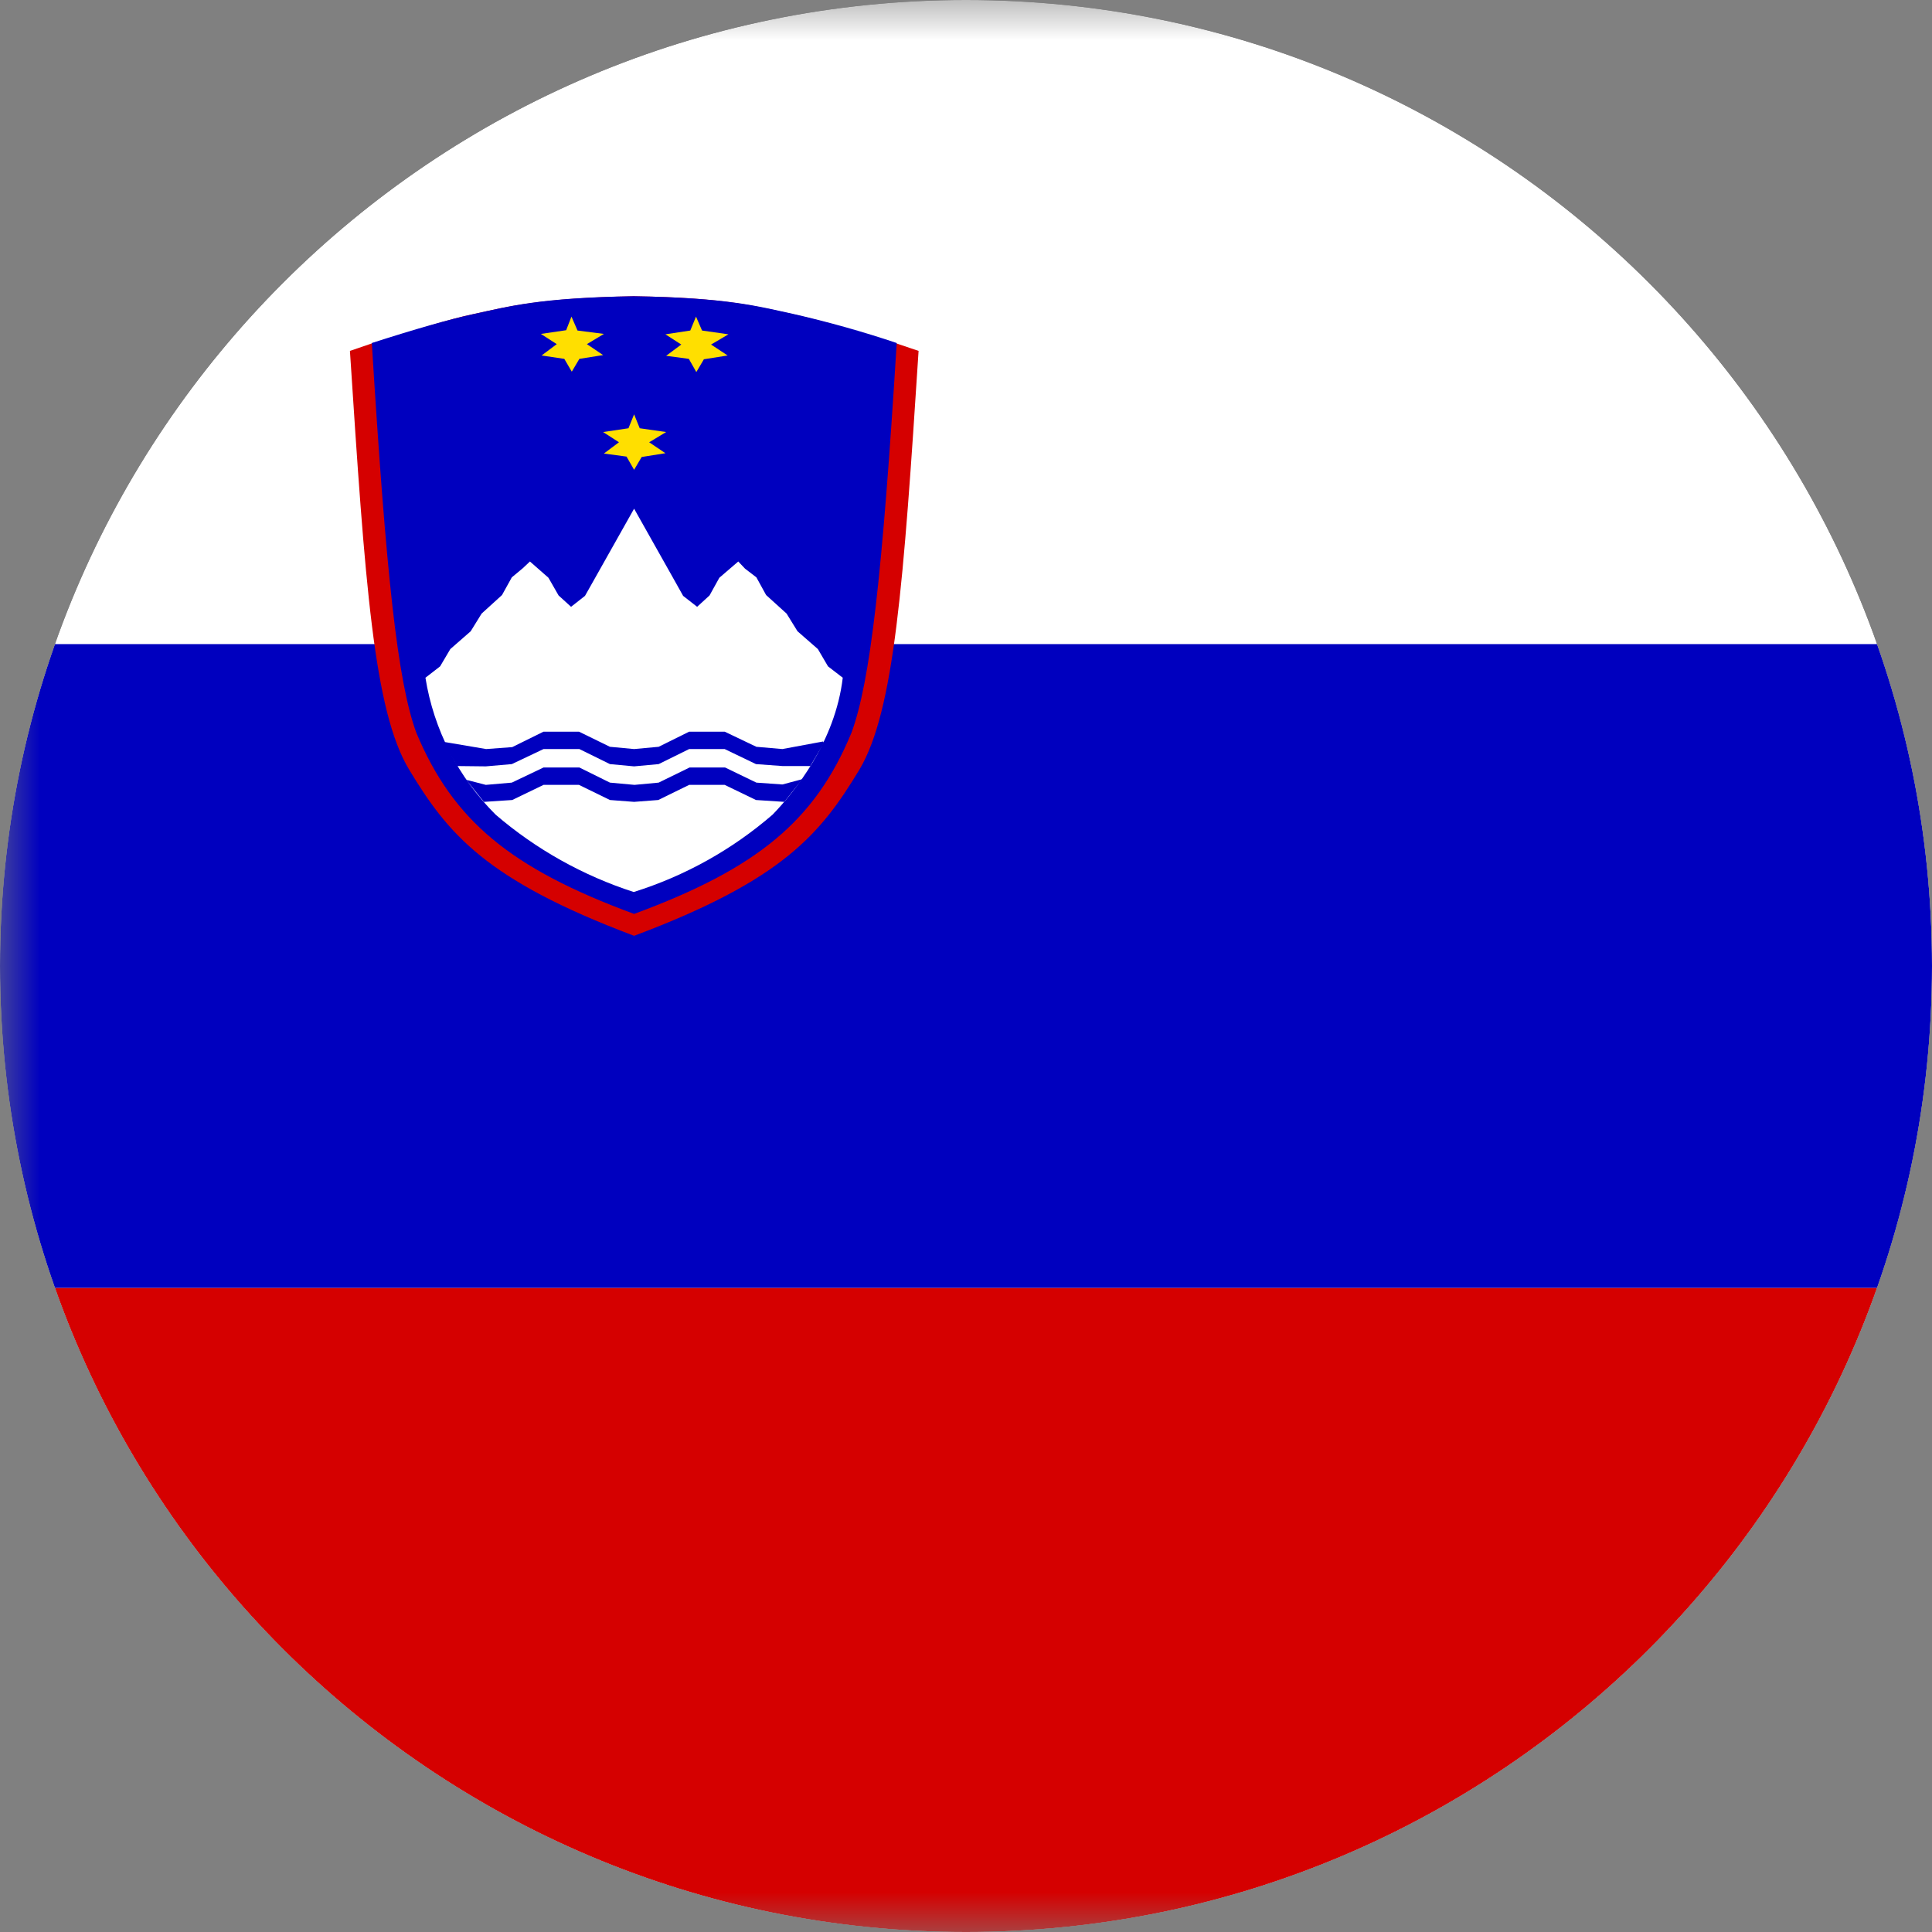 <svg width="24" height="24" viewBox="0 0 24 24" fill="none" xmlns="http://www.w3.org/2000/svg">
<rect x="0" y="0" width="24" height="24" fill="#808080" stroke="none"/>
<g clip-path="url(#clip0_2214_4063)">
<g clip-path="url(#clip1_2214_4063)">
<mask id="mask0_2214_4063" style="mask-type:luminance" maskUnits="userSpaceOnUse" x="-1" y="0" width="33" height="24">
<path d="M0.002 0H31.999V24H-0.003L0.002 0Z" fill="white"/>
</mask>
<g mask="url(#mask0_2214_4063)">
<path fill-rule="evenodd" clip-rule="evenodd" d="M-2.201 0H45.799V24H-2.201V0Z" fill="white"/>
<path fill-rule="evenodd" clip-rule="evenodd" d="M-2.201 15.998H45.799V24H-2.201V15.998Z" fill="#D50000"/>
<path fill-rule="evenodd" clip-rule="evenodd" d="M-2.201 8.001H45.799V15.998H-2.201V8.001Z" fill="#0000BF"/>
<path fill-rule="evenodd" clip-rule="evenodd" d="M11.411 4.359C11.224 7.247 11.111 8.831 10.675 9.562C10.197 10.35 9.738 10.927 7.877 11.625C6.021 10.927 5.561 10.35 5.083 9.562C4.642 8.831 4.535 7.247 4.347 4.359L4.619 4.266C5.172 4.097 5.585 3.961 5.889 3.9C6.325 3.806 6.7 3.703 7.872 3.68C9.044 3.698 9.419 3.811 9.855 3.905C10.158 3.97 10.585 4.091 11.135 4.266L11.411 4.359Z" fill="#D50000"/>
<path fill-rule="evenodd" clip-rule="evenodd" d="M11.139 4.266C10.961 7.148 10.811 8.47 10.577 9.103C10.127 10.191 9.414 10.786 7.877 11.353C6.339 10.786 5.627 10.191 5.172 9.103C4.938 8.466 4.797 7.148 4.619 4.261C5.163 4.086 5.586 3.966 5.889 3.9C6.325 3.806 6.7 3.698 7.872 3.68C9.044 3.698 9.419 3.806 9.855 3.9C10.289 3.999 10.717 4.119 11.139 4.261V4.266Z" fill="#0000BF"/>
<path fill-rule="evenodd" clip-rule="evenodd" d="M7.877 5.147L7.947 5.32L8.275 5.367L8.064 5.494L8.266 5.63L7.971 5.677L7.877 5.836L7.783 5.672L7.502 5.634L7.689 5.494L7.492 5.367L7.807 5.32L7.877 5.147Z" fill="#FFDF00"/>
<path fill-rule="evenodd" clip-rule="evenodd" d="M10.469 8.419L10.286 8.278L10.16 8.063L9.907 7.842L9.771 7.622L9.517 7.392L9.396 7.172L9.255 7.064L9.171 6.975L8.936 7.177L8.814 7.397L8.66 7.538L8.486 7.402L8.36 7.177L7.877 6.319L7.394 7.177L7.267 7.402L7.094 7.538L6.939 7.397L6.813 7.177L6.583 6.975L6.494 7.059L6.358 7.172L6.236 7.392L5.983 7.622L5.847 7.842L5.594 8.063L5.467 8.278L5.285 8.419C5.388 9.064 5.694 9.659 6.157 10.12C6.659 10.551 7.242 10.877 7.872 11.081C8.507 10.882 9.094 10.555 9.597 10.12C9.869 9.839 10.375 9.216 10.469 8.419Z" fill="white"/>
<path fill-rule="evenodd" clip-rule="evenodd" d="M8.646 3.933L8.721 4.106L9.049 4.153L8.833 4.28L9.039 4.416L8.744 4.463L8.65 4.622L8.557 4.458L8.275 4.42L8.463 4.28L8.266 4.153L8.575 4.106L8.646 3.933ZM7.099 3.933L7.174 4.106L7.502 4.148L7.291 4.275L7.492 4.411L7.197 4.458L7.103 4.617L7.01 4.458L6.728 4.416L6.916 4.275L6.719 4.148L7.033 4.102L7.099 3.933Z" fill="#FFDF00"/>
<path fill-rule="evenodd" clip-rule="evenodd" d="M10.066 9.516H9.719L9.391 9.492L9.002 9.305H8.561L8.182 9.492L7.877 9.52L7.577 9.492L7.197 9.305H6.752L6.358 9.492L6.035 9.52L5.678 9.516L5.51 9.225L5.514 9.216L6.039 9.305L6.363 9.281L6.752 9.089H7.192L7.577 9.277L7.877 9.305L8.182 9.277L8.561 9.089H9.002L9.396 9.277L9.719 9.305L10.225 9.211L10.235 9.23L10.066 9.516ZM6.016 9.961L6.363 9.938L6.752 9.75H7.192L7.577 9.938L7.877 9.961L8.177 9.938L8.561 9.75H9.002L9.391 9.938L9.742 9.961L9.967 9.68H9.963L9.719 9.745L9.396 9.722L9.007 9.534H8.566L8.182 9.722L7.882 9.75L7.577 9.722L7.197 9.534H6.752L6.358 9.722L6.035 9.75L5.8 9.689V9.698L6.011 9.961H6.016Z" fill="#0000BF"/>
</g>
</g>
</g>
<defs>
<clipPath id="clip0_2214_4063">
<path d="M0 12C0 5.373 5.373 0 12 0C18.627 0 24 5.373 24 12C24 18.627 18.627 24 12 24C5.373 24 0 18.627 0 12Z" fill="white"/>
</clipPath>
<clipPath id="clip1_2214_4063">
<rect width="32" height="24" fill="white"/>
</clipPath>
</defs>
</svg>
